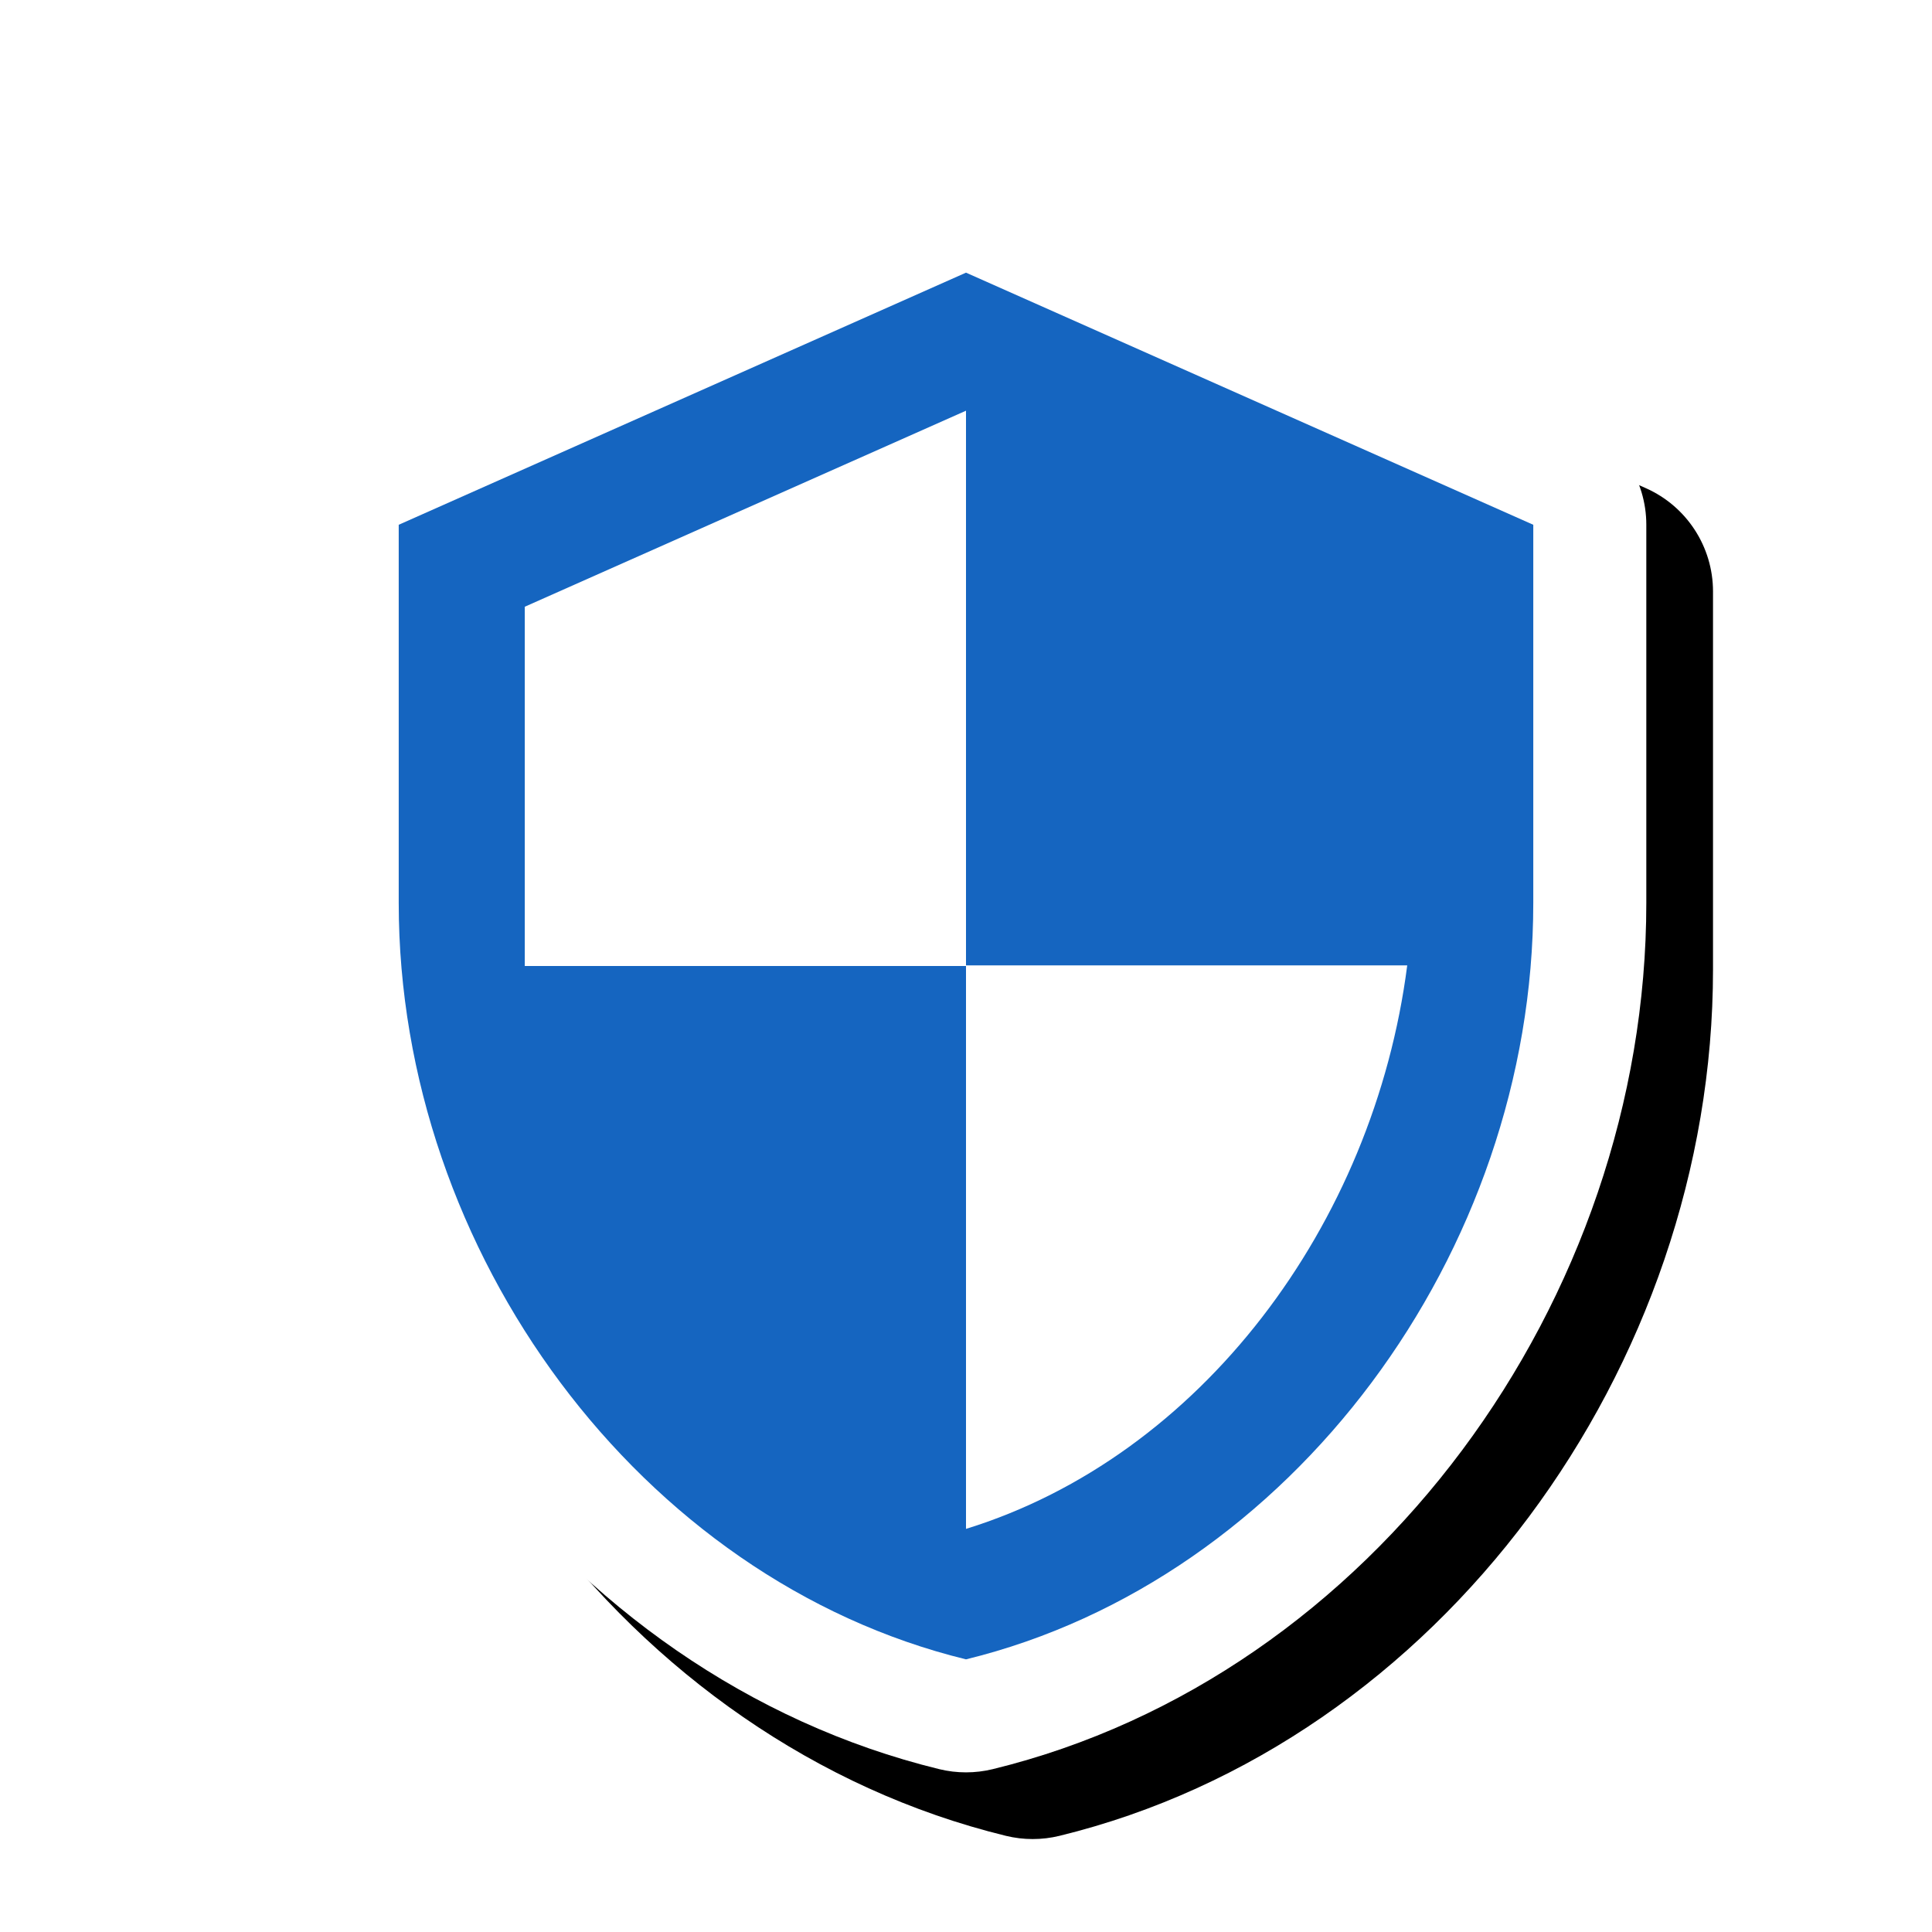 <svg version="1.1" xmlns="http://www.w3.org/2000/svg" xmlns:xlink="http://www.w3.org/1999/xlink" viewBox="0,0,1024,1024">
	<!-- Color names: teamapps-color-1, teamapps-effect-color-1 -->
	<desc>security icon - Licensed under Apache License v2.0 (http://www.apache.org/licenses/LICENSE-2.0) - Created with Iconfu.com - Derivative work of Material icons (Copyright Google Inc.)</desc>
	<defs>
		<clipPath id="clip-oqoVIBoz">
			<path d="M93.78,26.97h907.15v997.03h-907.15z"/>
		</clipPath>
		<filter id="filter-BhjmCu4W" x="-8%" y="-7%" width="147%" height="132%" color-interpolation-filters="sRGB">
			<feColorMatrix values="1 0 0 0 0 0 1 0 0 0 0 0 1 0 0 0 0 0 0.17 0" in="SourceGraphic"/>
			<feOffset dx="14.14" dy="14.14"/>
			<feGaussianBlur stdDeviation="11" result="blur0"/>
			<feColorMatrix values="1 0 0 0 0 0 1 0 0 0 0 0 1 0 0 0 0 0 0.25 0" in="SourceGraphic"/>
			<feOffset dx="21.21" dy="21.21"/>
			<feGaussianBlur stdDeviation="20" result="blur1"/>
			<feMerge>
				<feMergeNode in="blur0"/>
				<feMergeNode in="blur1"/>
			</feMerge>
		</filter>
	</defs>
	<g fill="none" fill-rule="nonzero" style="mix-blend-mode: normal">
		<g clip-path="url(#clip-oqoVIBoz)">
			<path d="M872.58,278.14v200.45c0,210.53 -144.81,409.87 -346.37,459.09c-9.34,2.28 -19.08,2.28 -28.42,0c-201.56,-49.22 -346.37,-248.56 -346.37,-459.09v-200.45c0,-23.67 13.94,-45.13 35.58,-54.74l300.67,-133.63c15.49,-6.88 33.17,-6.88 48.66,0l300.67,133.63c21.63,9.61 35.58,31.07 35.58,54.74z" fill="#000000" filter="url(#filter-BhjmCu4W)"/>
		</g>
		<g color="#ffffff" class="teamapps-effect-color-1">
			<path d="M872.58,278.14v200.45c0,210.53 -144.81,409.87 -346.37,459.09c-9.34,2.28 -19.08,2.28 -28.42,0c-201.56,-49.22 -346.37,-248.56 -346.37,-459.09v-200.45c0,-23.67 13.94,-45.13 35.58,-54.74l300.67,-133.63c15.49,-6.88 33.17,-6.88 48.66,0l300.67,133.63c21.63,9.61 35.58,31.07 35.58,54.74z" fill="currentColor"/>
		</g>
		<g>
			<g color="#1565c0" class="teamapps-color-1">
				<path d="M812.67,278.14v200.45c0,185.41 -128.29,358.8 -300.67,400.9c-172.39,-42.09 -300.67,-215.48 -300.67,-400.9v-200.45l300.67,-133.63zM512,217.68l-233.86,103.9v190.43h233.86v298.33c124.28,-38.42 216.15,-161.02 233.86,-298.67h-233.86z" fill="currentColor"/>
			</g>
		</g>
	</g>
</svg>